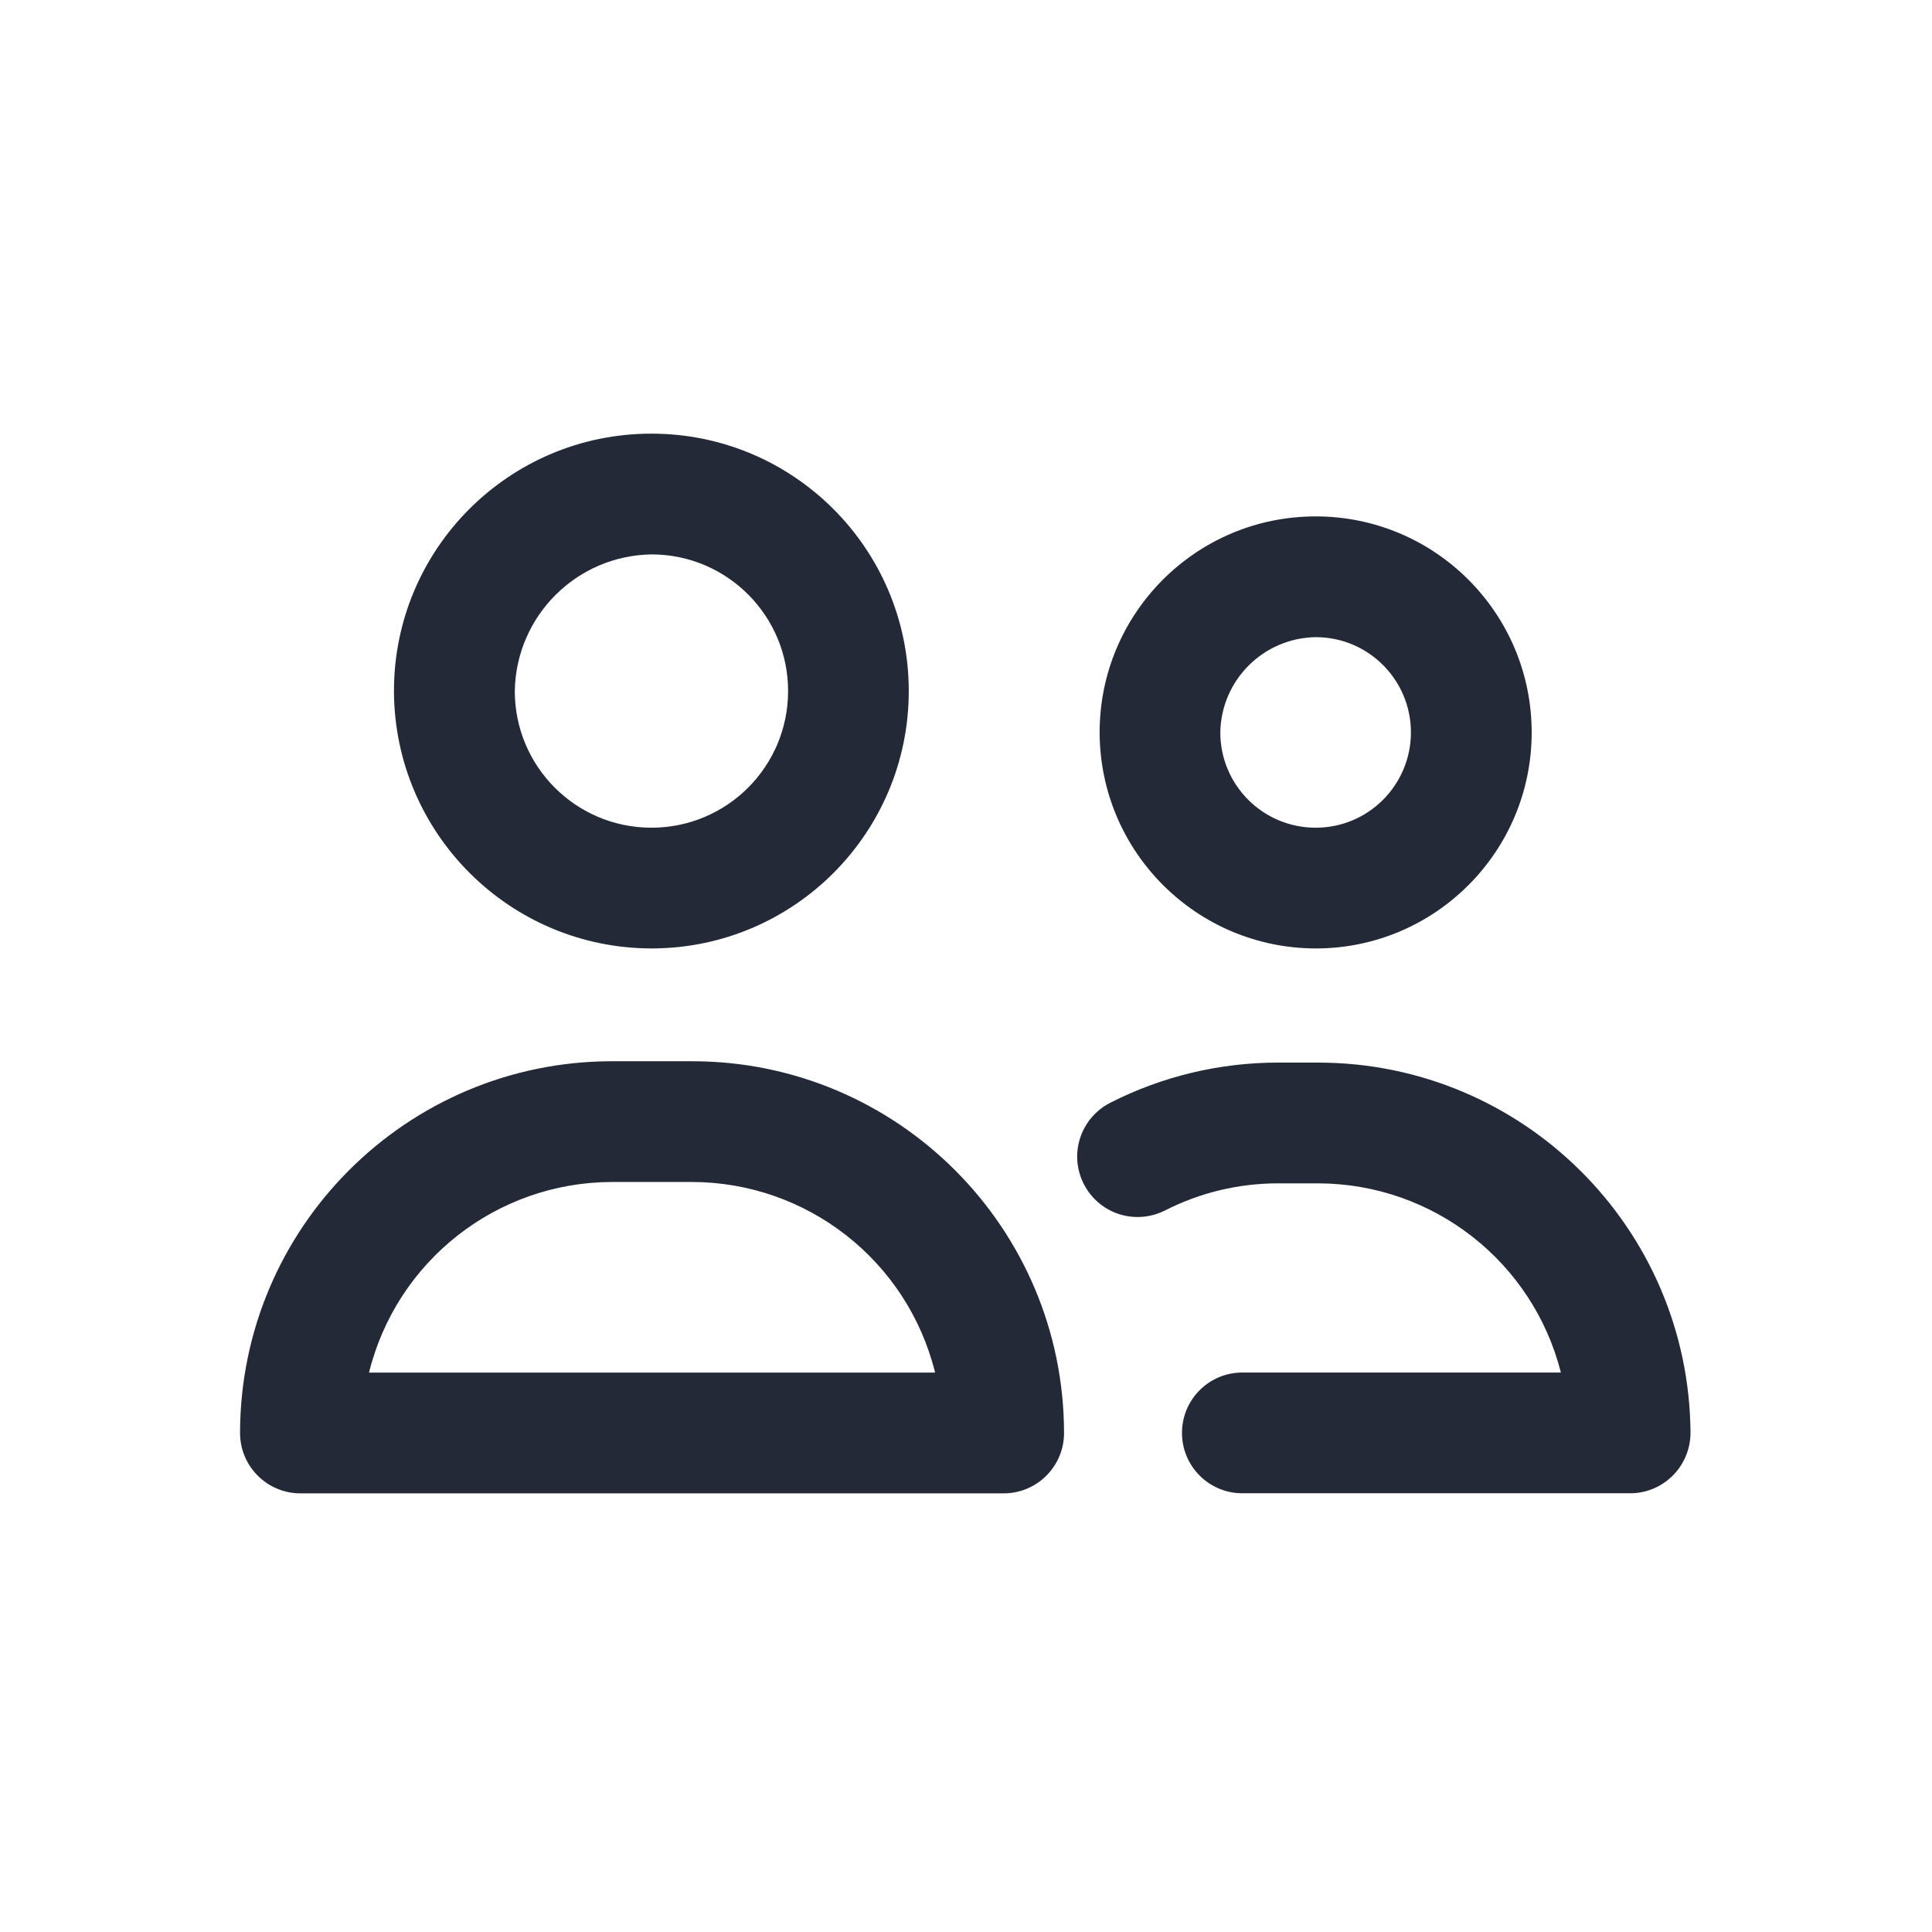 <svg xmlns="http://www.w3.org/2000/svg" width="24" height="24" viewBox="0 0 24 24">
    <g fill="none" fill-rule="evenodd">
        <path d="M0 0H24V24H0z"/>
        <path fill="#232936" fill-rule="nonzero" d="M8.6 13.183c2.549.002 4.615 2.068 4.618 4.618 0 .414-.336.75-.75.75H3.732c-.414 0-.75-.336-.75-.75.003-2.55 2.069-4.615 4.618-4.618zm7.782.017c2.54.005 4.6 2.057 4.618 4.596 0 .418-.336.754-.75.754h-4.817c-.415 0-.75-.336-.75-.75s.335-.75.75-.75h3.957c-.35-1.378-1.587-2.344-3.008-2.35h-.5c-.49-.001-.973.114-1.41.337-.24.121-.525.106-.75-.04-.224-.147-.354-.402-.34-.67.015-.267.171-.507.41-.628.648-.33 1.364-.5 2.09-.499zM8.6 14.683h-1c-1.43.004-2.673.98-3.016 2.368h7.032c-.343-1.388-1.587-2.364-3.016-2.368zm7.741-8.268c1.481-.002 2.684 1.198 2.686 2.68.002 1.48-1.196 2.684-2.677 2.687-1.484 0-2.687-1.2-2.69-2.684 0-1.481 1.2-2.682 2.681-2.683zM8.089 5.387c1.765-.002 3.197 1.427 3.2 3.192.003 1.765-1.424 3.199-3.19 3.203-1.767 0-3.2-1.43-3.205-3.198 0-1.765 1.43-3.196 3.195-3.197zm8.26 2.528c-.651.007-1.179.531-1.19 1.183 0 .653.529 1.183 1.182 1.184.653.002 1.183-.526 1.186-1.18.002-.652-.524-1.184-1.177-1.187zM8.1 6.887c-.934.01-1.69.763-1.705 1.697 0 .937.758 1.697 1.695 1.698.936.002 1.697-.755 1.7-1.692.003-.937-.753-1.699-1.69-1.703z"/>
    </g>
</svg>
